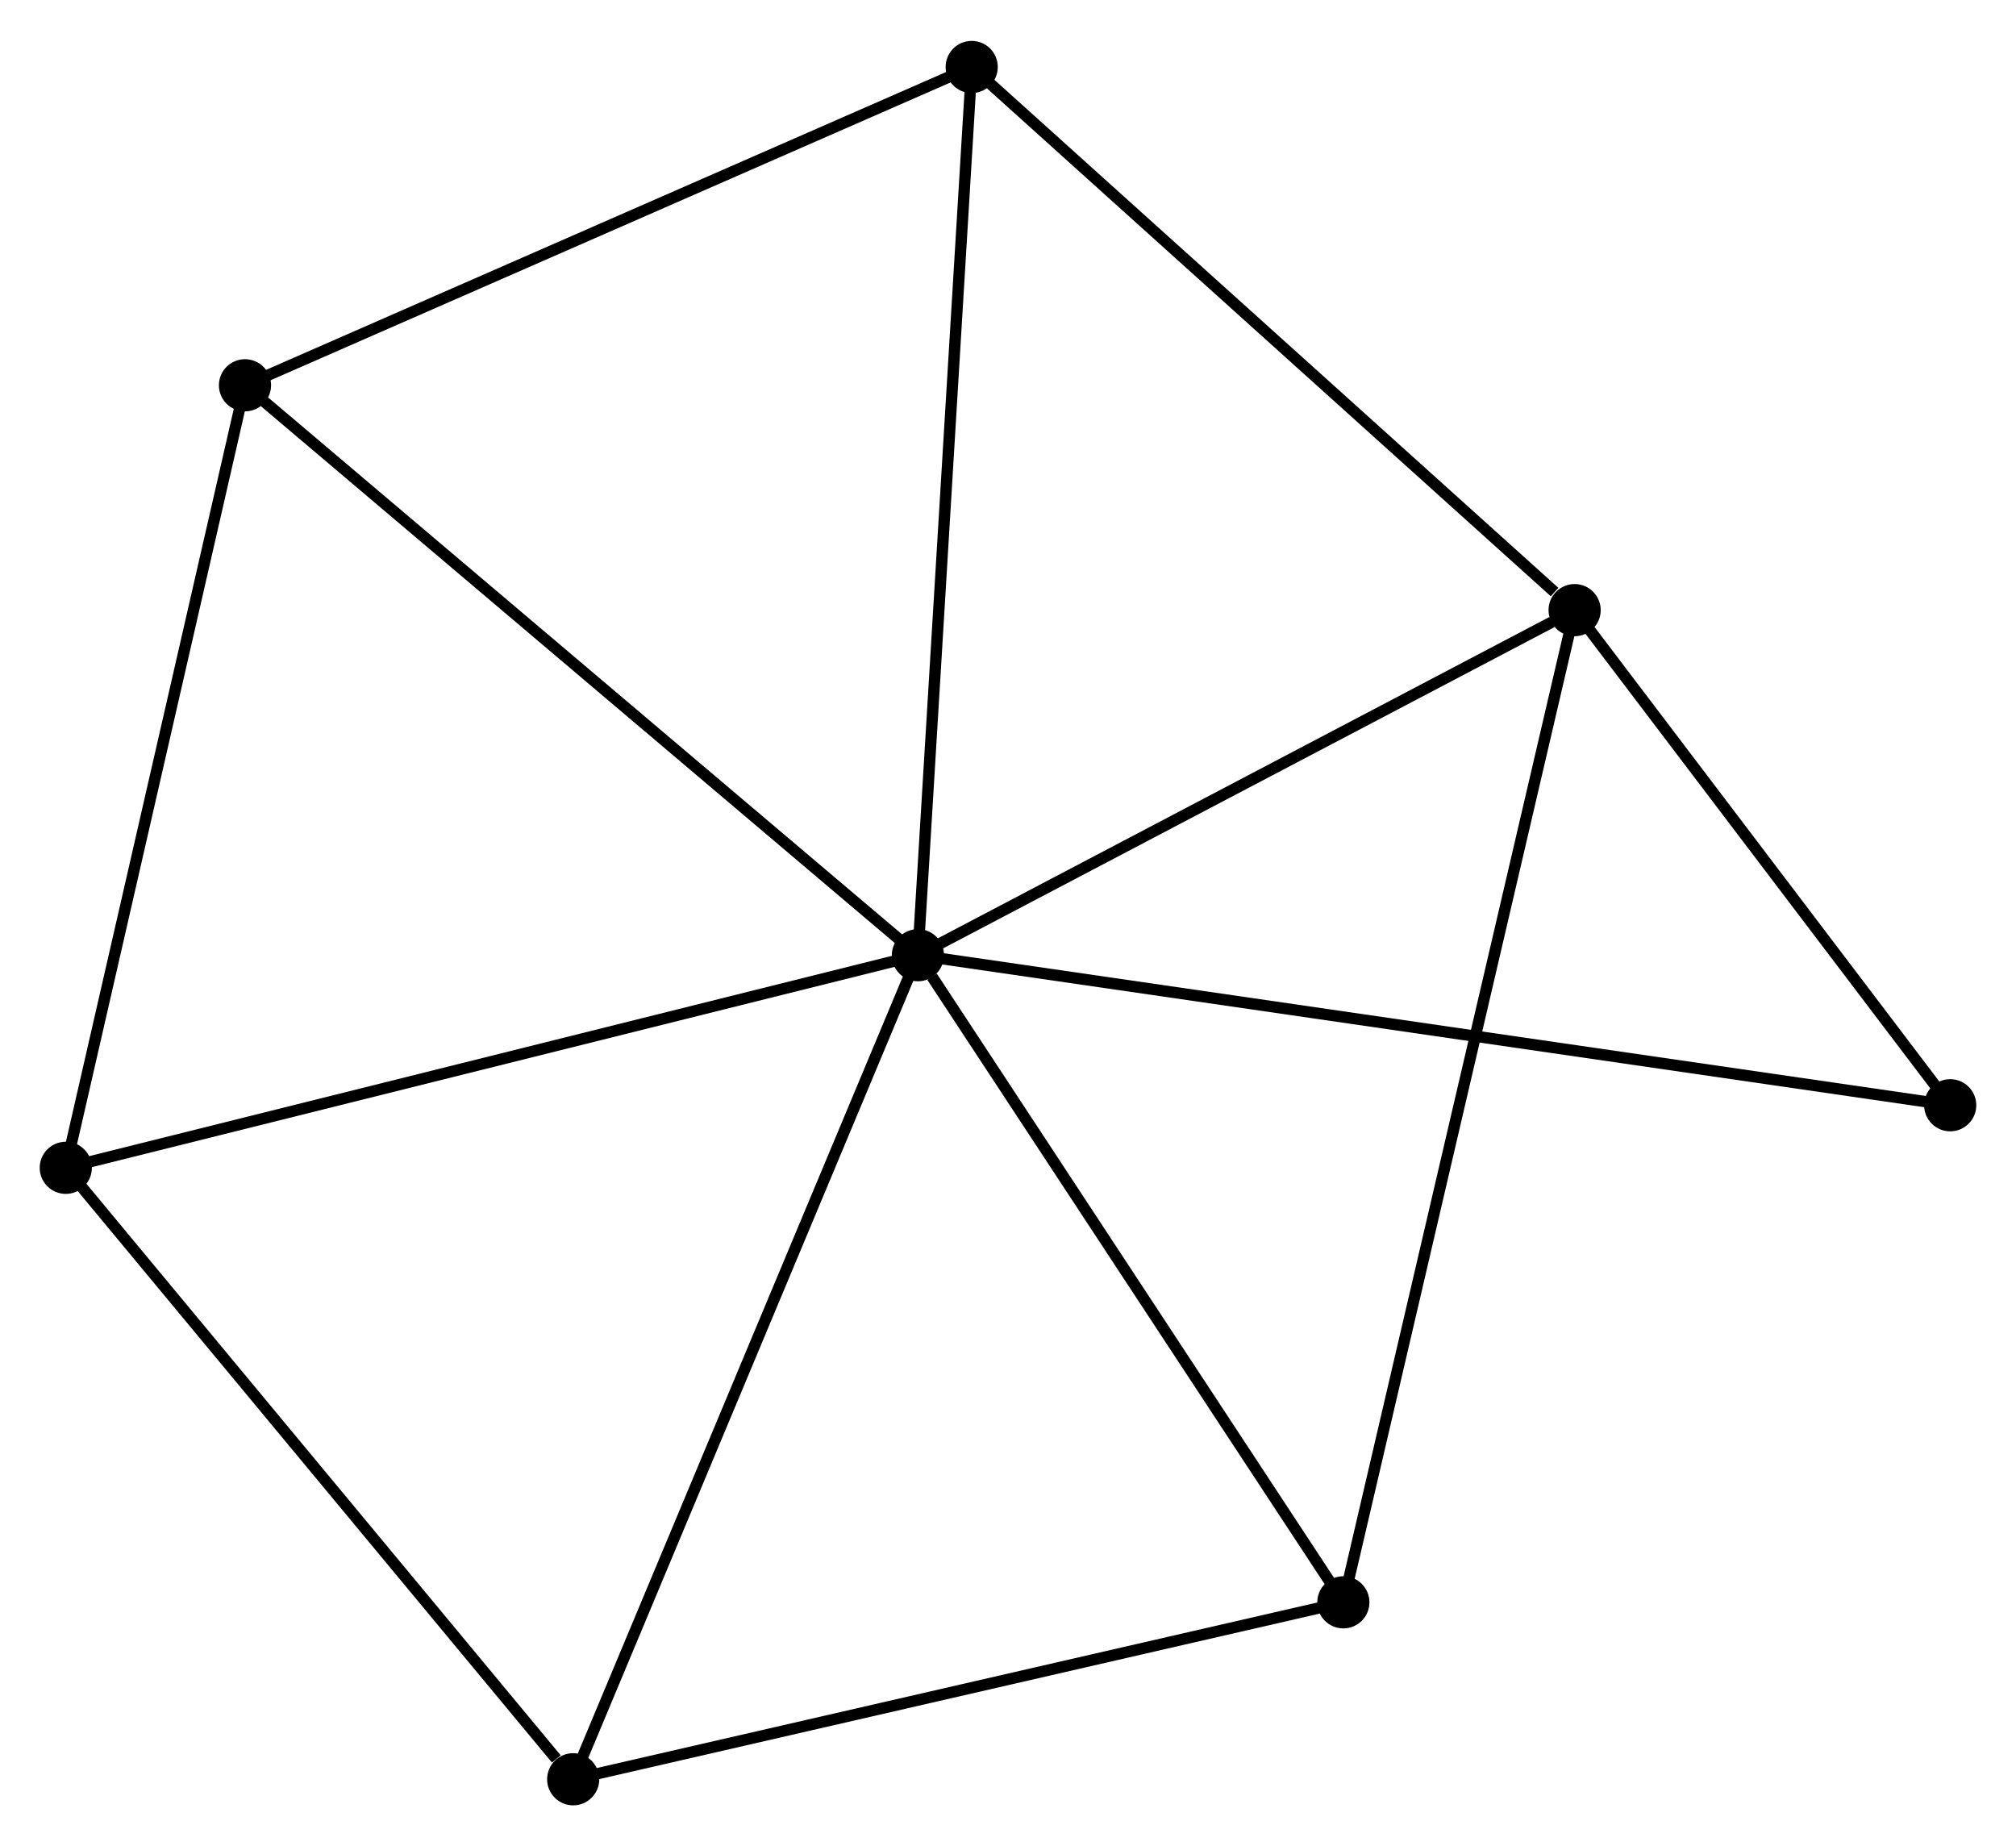 <?xml version="1.0" encoding="UTF-8" standalone="no"?>
<!DOCTYPE svg PUBLIC "-//W3C//DTD SVG 1.1//EN"
 "http://www.w3.org/Graphics/SVG/1.1/DTD/svg11.dtd">
<!-- Generated by graphviz version 2.36.0 (20140111.2315)
 -->
<!-- Title: %3 Pages: 1 -->
<svg width="178pt" height="163pt"
 viewBox="0.00 0.00 177.75 162.56" xmlns="http://www.w3.org/2000/svg" xmlns:xlink="http://www.w3.org/1999/xlink">
<g id="graph0" class="graph" transform="scale(1 1) rotate(0) translate(4 158.559)">
<title>%3</title>
<!-- 0 -->
<g id="node1" class="node"><title>0</title>
<ellipse fill="black" stroke="black" cx="76.931" cy="-74.451" rx="1.8" ry="1.8"/>
</g>
<!-- 1 -->
<g id="node2" class="node"><title>1</title>
<ellipse fill="black" stroke="black" cx="134.834" cy="-104.874" rx="1.8" ry="1.8"/>
</g>
<!-- 0&#45;&#45;1 -->
<g id="edge1" class="edge"><title>0&#45;&#45;1</title>
<path fill="none" stroke="black" d="M78.858,-75.463C87.649,-80.082 123.913,-99.136 132.841,-103.827"/>
</g>
<!-- 2 -->
<g id="node3" class="node"><title>2</title>
<ellipse fill="black" stroke="black" cx="46.538" cy="-1.8" rx="1.8" ry="1.8"/>
</g>
<!-- 0&#45;&#45;2 -->
<g id="edge2" class="edge"><title>0&#45;&#45;2</title>
<path fill="none" stroke="black" d="M76.18,-72.655C71.975,-62.604 51.399,-13.42 47.263,-3.533"/>
</g>
<!-- 3 -->
<g id="node4" class="node"><title>3</title>
<ellipse fill="black" stroke="black" cx="17.601" cy="-124.698" rx="1.8" ry="1.8"/>
</g>
<!-- 0&#45;&#45;3 -->
<g id="edge3" class="edge"><title>0&#45;&#45;3</title>
<path fill="none" stroke="black" d="M75.465,-75.693C67.328,-82.584 27.787,-116.072 19.234,-123.314"/>
</g>
<!-- 4 -->
<g id="node5" class="node"><title>4</title>
<ellipse fill="black" stroke="black" cx="114.443" cy="-17.399" rx="1.8" ry="1.8"/>
</g>
<!-- 0&#45;&#45;4 -->
<g id="edge4" class="edge"><title>0&#45;&#45;4</title>
<path fill="none" stroke="black" d="M78.179,-72.553C83.976,-63.736 108.212,-26.876 113.445,-18.918"/>
</g>
<!-- 5 -->
<g id="node6" class="node"><title>5</title>
<ellipse fill="black" stroke="black" cx="81.674" cy="-152.759" rx="1.8" ry="1.8"/>
</g>
<!-- 0&#45;&#45;5 -->
<g id="edge5" class="edge"><title>0&#45;&#45;5</title>
<path fill="none" stroke="black" d="M77.049,-76.387C77.705,-87.221 80.916,-140.234 81.561,-150.891"/>
</g>
<!-- 6 -->
<g id="node7" class="node"><title>6</title>
<ellipse fill="black" stroke="black" cx="1.8" cy="-55.707" rx="1.8" ry="1.8"/>
</g>
<!-- 0&#45;&#45;6 -->
<g id="edge6" class="edge"><title>0&#45;&#45;6</title>
<path fill="none" stroke="black" d="M75.074,-73.988C64.68,-71.394 13.817,-58.705 3.592,-56.154"/>
</g>
<!-- 7 -->
<g id="node8" class="node"><title>7</title>
<ellipse fill="black" stroke="black" cx="167.949" cy="-61.223" rx="1.8" ry="1.8"/>
</g>
<!-- 0&#45;&#45;7 -->
<g id="edge7" class="edge"><title>0&#45;&#45;7</title>
<path fill="none" stroke="black" d="M78.832,-74.175C90.677,-72.453 154.244,-63.215 166.059,-61.498"/>
</g>
<!-- 1&#45;&#45;4 -->
<g id="edge8" class="edge"><title>1&#45;&#45;4</title>
<path fill="none" stroke="black" d="M134.408,-103.047C131.755,-91.663 117.513,-30.571 114.867,-19.216"/>
</g>
<!-- 1&#45;&#45;5 -->
<g id="edge9" class="edge"><title>1&#45;&#45;5</title>
<path fill="none" stroke="black" d="M133.066,-106.468C124.85,-113.868 90.504,-144.805 83.089,-151.484"/>
</g>
<!-- 1&#45;&#45;7 -->
<g id="edge10" class="edge"><title>1&#45;&#45;7</title>
<path fill="none" stroke="black" d="M135.936,-103.422C140.964,-96.795 161.703,-69.457 166.809,-62.726"/>
</g>
<!-- 2&#45;&#45;4 -->
<g id="edge11" class="edge"><title>2&#45;&#45;4</title>
<path fill="none" stroke="black" d="M48.497,-2.25C58.413,-4.528 102.975,-14.765 112.605,-16.977"/>
</g>
<!-- 2&#45;&#45;6 -->
<g id="edge12" class="edge"><title>2&#45;&#45;6</title>
<path fill="none" stroke="black" d="M45.05,-3.594C38.136,-11.924 9.231,-46.753 2.991,-54.272"/>
</g>
<!-- 3&#45;&#45;5 -->
<g id="edge13" class="edge"><title>3&#45;&#45;5</title>
<path fill="none" stroke="black" d="M19.45,-125.507C28.806,-129.605 70.854,-148.02 79.94,-151.999"/>
</g>
<!-- 3&#45;&#45;6 -->
<g id="edge14" class="edge"><title>3&#45;&#45;6</title>
<path fill="none" stroke="black" d="M17.145,-122.707C14.838,-112.633 4.468,-67.358 2.228,-57.575"/>
</g>
</g>
</svg>
